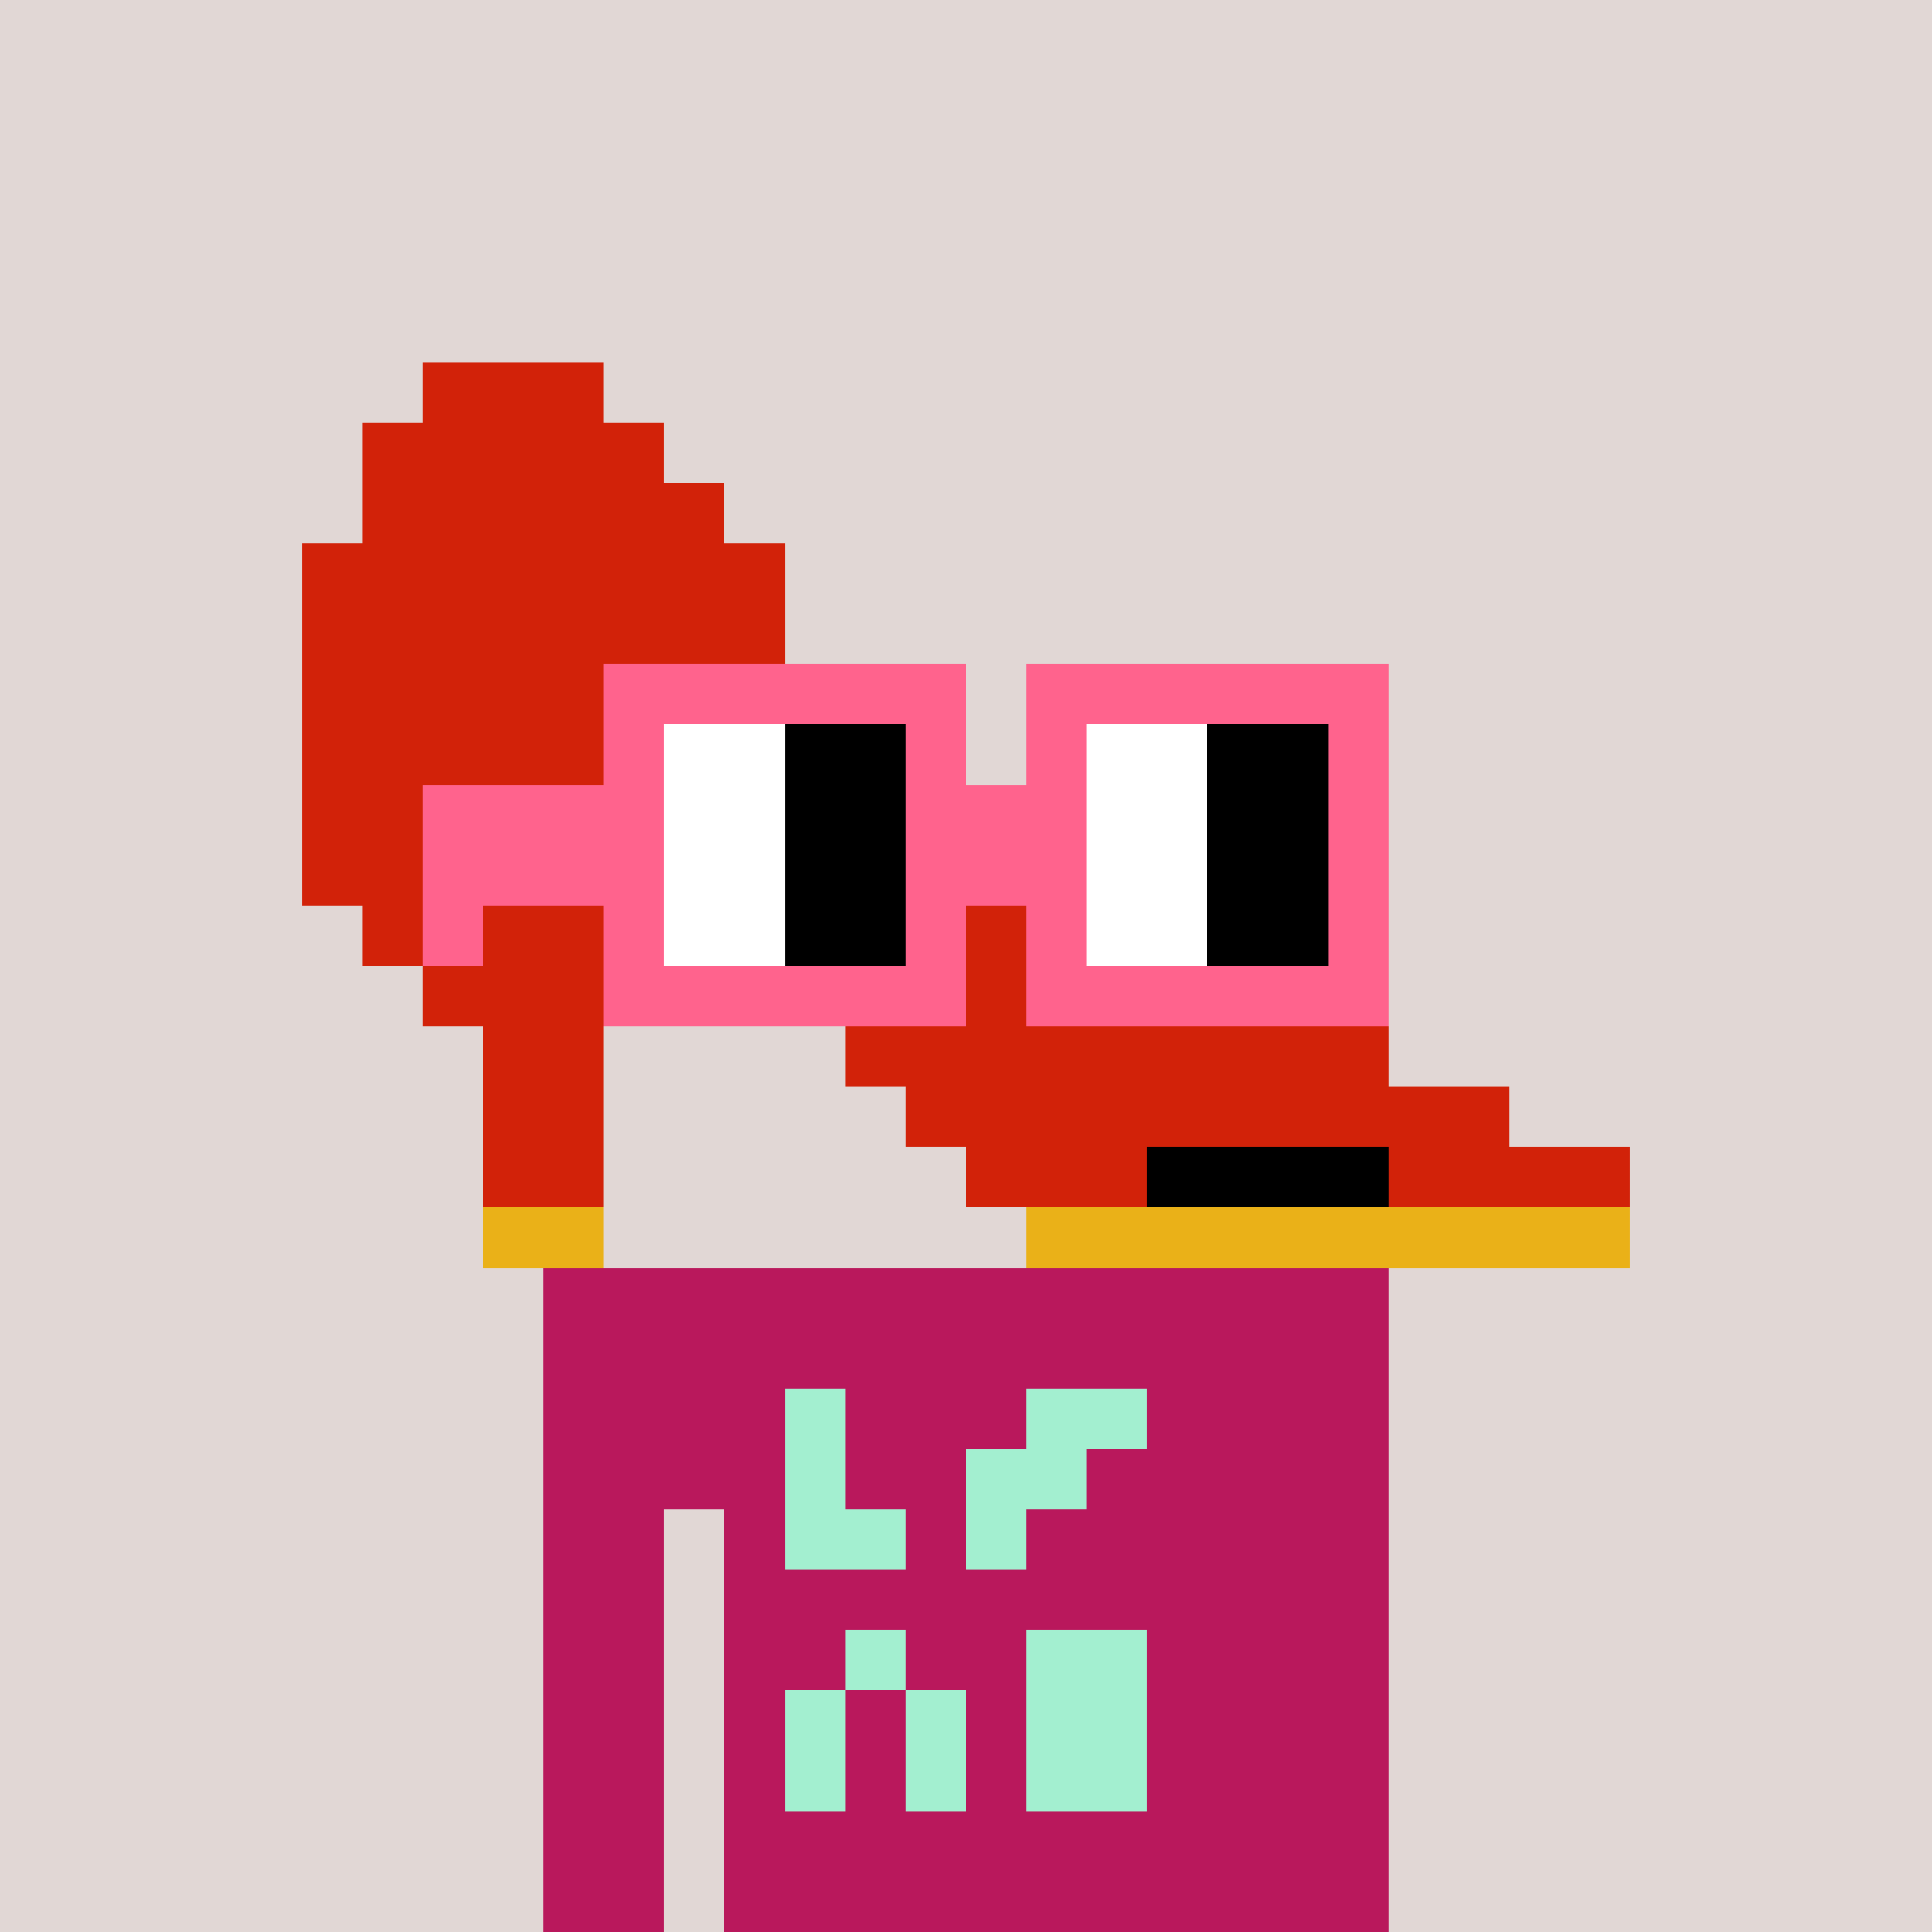 <svg width="320" height="320" viewBox="0 0 320 320" xmlns="http://www.w3.org/2000/svg" shape-rendering="crispEdges"><rect width="100%" height="100%" fill="#e1d7d5" /><rect width="140" height="10" x="90" y="210" fill="#b9185c" /><rect width="140" height="10" x="90" y="220" fill="#b9185c" /><rect width="140" height="10" x="90" y="230" fill="#b9185c" /><rect width="140" height="10" x="90" y="240" fill="#b9185c" /><rect width="20" height="10" x="90" y="250" fill="#b9185c" /><rect width="110" height="10" x="120" y="250" fill="#b9185c" /><rect width="20" height="10" x="90" y="260" fill="#b9185c" /><rect width="110" height="10" x="120" y="260" fill="#b9185c" /><rect width="20" height="10" x="90" y="270" fill="#b9185c" /><rect width="110" height="10" x="120" y="270" fill="#b9185c" /><rect width="20" height="10" x="90" y="280" fill="#b9185c" /><rect width="110" height="10" x="120" y="280" fill="#b9185c" /><rect width="20" height="10" x="90" y="290" fill="#b9185c" /><rect width="110" height="10" x="120" y="290" fill="#b9185c" /><rect width="20" height="10" x="90" y="300" fill="#b9185c" /><rect width="110" height="10" x="120" y="300" fill="#b9185c" /><rect width="20" height="10" x="90" y="310" fill="#b9185c" /><rect width="110" height="10" x="120" y="310" fill="#b9185c" /><rect width="10" height="10" x="130" y="230" fill="#a3efd0" /><rect width="20" height="10" x="170" y="230" fill="#a3efd0" /><rect width="10" height="10" x="130" y="240" fill="#a3efd0" /><rect width="20" height="10" x="160" y="240" fill="#a3efd0" /><rect width="20" height="10" x="130" y="250" fill="#a3efd0" /><rect width="10" height="10" x="160" y="250" fill="#a3efd0" /><rect width="10" height="10" x="140" y="270" fill="#a3efd0" /><rect width="20" height="10" x="170" y="270" fill="#a3efd0" /><rect width="10" height="10" x="130" y="280" fill="#a3efd0" /><rect width="10" height="10" x="150" y="280" fill="#a3efd0" /><rect width="20" height="10" x="170" y="280" fill="#a3efd0" /><rect width="10" height="10" x="130" y="290" fill="#a3efd0" /><rect width="10" height="10" x="150" y="290" fill="#a3efd0" /><rect width="20" height="10" x="170" y="290" fill="#a3efd0" /><rect width="30" height="10" x="70" y="60" fill="#d22209" /><rect width="50" height="10" x="60" y="70" fill="#d22209" /><rect width="60" height="10" x="60" y="80" fill="#d22209" /><rect width="80" height="10" x="50" y="90" fill="#d22209" /><rect width="80" height="10" x="50" y="100" fill="#d22209" /><rect width="80" height="10" x="50" y="110" fill="#d22209" /><rect width="80" height="10" x="50" y="120" fill="#d22209" /><rect width="90" height="10" x="50" y="130" fill="#d22209" /><rect width="110" height="10" x="50" y="140" fill="#d22209" /><rect width="120" height="10" x="60" y="150" fill="#d22209" /><rect width="40" height="10" x="70" y="160" fill="#d22209" /><rect width="80" height="10" x="130" y="160" fill="#d22209" /><rect width="20" height="10" x="80" y="170" fill="#d22209" /><rect width="90" height="10" x="140" y="170" fill="#d22209" /><rect width="20" height="10" x="80" y="180" fill="#d22209" /><rect width="100" height="10" x="150" y="180" fill="#d22209" /><rect width="20" height="10" x="80" y="190" fill="#d22209" /><rect width="30" height="10" x="160" y="190" fill="#d22209" /><rect width="40" height="10" x="190" y="190" fill="#000000" /><rect width="40" height="10" x="230" y="190" fill="#d22209" /><rect width="20" height="10" x="80" y="200" fill="#eab118" /><rect width="100" height="10" x="170" y="200" fill="#eab118" /><rect width="60" height="10" x="100" y="110" fill="#ff638d" /><rect width="60" height="10" x="170" y="110" fill="#ff638d" /><rect width="10" height="10" x="100" y="120" fill="#ff638d" /><rect width="20" height="10" x="110" y="120" fill="#ffffff" /><rect width="20" height="10" x="130" y="120" fill="#000000" /><rect width="10" height="10" x="150" y="120" fill="#ff638d" /><rect width="10" height="10" x="170" y="120" fill="#ff638d" /><rect width="20" height="10" x="180" y="120" fill="#ffffff" /><rect width="20" height="10" x="200" y="120" fill="#000000" /><rect width="10" height="10" x="220" y="120" fill="#ff638d" /><rect width="40" height="10" x="70" y="130" fill="#ff638d" /><rect width="20" height="10" x="110" y="130" fill="#ffffff" /><rect width="20" height="10" x="130" y="130" fill="#000000" /><rect width="30" height="10" x="150" y="130" fill="#ff638d" /><rect width="20" height="10" x="180" y="130" fill="#ffffff" /><rect width="20" height="10" x="200" y="130" fill="#000000" /><rect width="10" height="10" x="220" y="130" fill="#ff638d" /><rect width="40" height="10" x="70" y="140" fill="#ff638d" /><rect width="20" height="10" x="110" y="140" fill="#ffffff" /><rect width="20" height="10" x="130" y="140" fill="#000000" /><rect width="30" height="10" x="150" y="140" fill="#ff638d" /><rect width="20" height="10" x="180" y="140" fill="#ffffff" /><rect width="20" height="10" x="200" y="140" fill="#000000" /><rect width="10" height="10" x="220" y="140" fill="#ff638d" /><rect width="10" height="10" x="70" y="150" fill="#ff638d" /><rect width="10" height="10" x="100" y="150" fill="#ff638d" /><rect width="20" height="10" x="110" y="150" fill="#ffffff" /><rect width="20" height="10" x="130" y="150" fill="#000000" /><rect width="10" height="10" x="150" y="150" fill="#ff638d" /><rect width="10" height="10" x="170" y="150" fill="#ff638d" /><rect width="20" height="10" x="180" y="150" fill="#ffffff" /><rect width="20" height="10" x="200" y="150" fill="#000000" /><rect width="10" height="10" x="220" y="150" fill="#ff638d" /><rect width="60" height="10" x="100" y="160" fill="#ff638d" /><rect width="60" height="10" x="170" y="160" fill="#ff638d" /></svg>